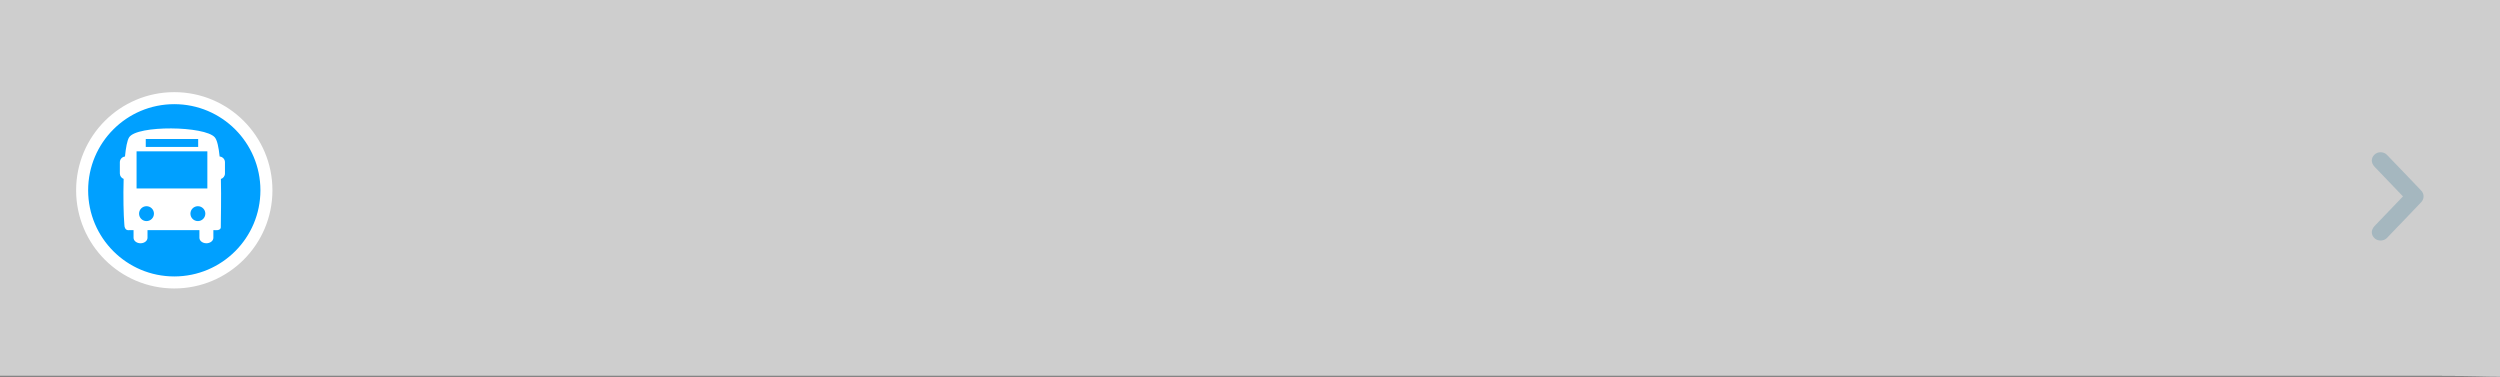<?xml version="1.0" encoding="utf-8"?>
<!-- Generator: Adobe Illustrator 16.0.0, SVG Export Plug-In . SVG Version: 6.00 Build 0)  -->
<!DOCTYPE svg PUBLIC "-//W3C//DTD SVG 1.1//EN" "http://www.w3.org/Graphics/SVG/1.1/DTD/svg11.dtd">
<svg version="1.1" id="Layer_1" xmlns="http://www.w3.org/2000/svg" xmlns:xlink="http://www.w3.org/1999/xlink" x="0px" y="0px"
	 width="624px" height="94px" viewBox="0 0 624 94" enable-background="new 0 0 624 94" xml:space="preserve">
<rect x="0" y="0" width="624" height="94" fill="#333333" stroke="none"/>
<path opacity="0.76" fill="#FFFFFF" enable-background="new    " d="M624,94c-4,0-6.597-0.176-14.732-0.176H14.733
	c-8.137,0-10.733,0-14.733,0V0c6.597,0,6.597,0,14.733,0h594.533C617.403,0,620.5,0,624,0V94z"/>
<path fill="#A5B7BF" d="M595.732,38.601c0.795,0.775,8.554,8.922,8.554,8.922c0.425,0.414,0.637,0.955,0.637,1.498
	c0,0.541-0.212,1.082-0.637,1.496c0,0-7.759,8.147-8.554,8.922s-2.221,0.83-3.07,0c-0.85-0.826-0.915-1.979,0-2.992l7.12-7.426
	l-7.118-7.426c-0.914-1.014-0.849-2.168,0-2.995C593.512,37.774,594.94,37.826,595.732,38.601z"/>
<circle fill="#00A0FF" stroke="#FFFFFF" stroke-width="3" stroke-miterlimit="10" cx="43.5" cy="47.499" r="23"/>
<path fill="#FFFFFF" d="M54.82,39.062c-0.234-2.288-0.607-4.07-1.197-4.771c-2.432-2.879-19.468-3.09-21.402,0
	c-0.474,0.757-0.806,2.533-1.028,4.774c-0.718,0.084-1.278,0.689-1.278,1.43v2.803c0,0.624,0.396,1.149,0.946,1.354
	c-0.13,4.414-0.024,9.021,0.172,11.312c0,1.768,1.188,1.475,1.188,1.475h1.114v1.909c0,0.757,0.779,1.37,1.741,1.37
	c0.963,0,1.743-0.613,1.743-1.37v-1.909h12.955v1.909c0,0.757,0.779,1.37,1.742,1.37c0.962,0,1.741-0.613,1.741-1.37v-1.909h0.366
	c0,0,1.398,0.191,1.488-0.641c0-2.285,0.144-7.348,0.025-12.127c0.586-0.184,1.014-0.723,1.014-1.374v-2.803
	C56.15,39.737,55.563,39.122,54.82,39.062z M36.381,34.702h13.082v1.979H36.381V34.702z M36.568,55.186
	c-1.027,0-1.859-0.833-1.859-1.86c0-1.026,0.832-1.858,1.859-1.858c1.026,0,1.859,0.832,1.859,1.858
	C38.427,54.353,37.595,55.186,36.568,55.186z M49.392,55.186c-1.026,0-1.86-0.833-1.86-1.86c0-1.026,0.833-1.858,1.86-1.858
	s1.859,0.832,1.859,1.858C51.252,54.353,50.42,55.186,49.392,55.186z M51.756,47.047H34.087v-9.268h17.669V47.047z"/>
</svg>
